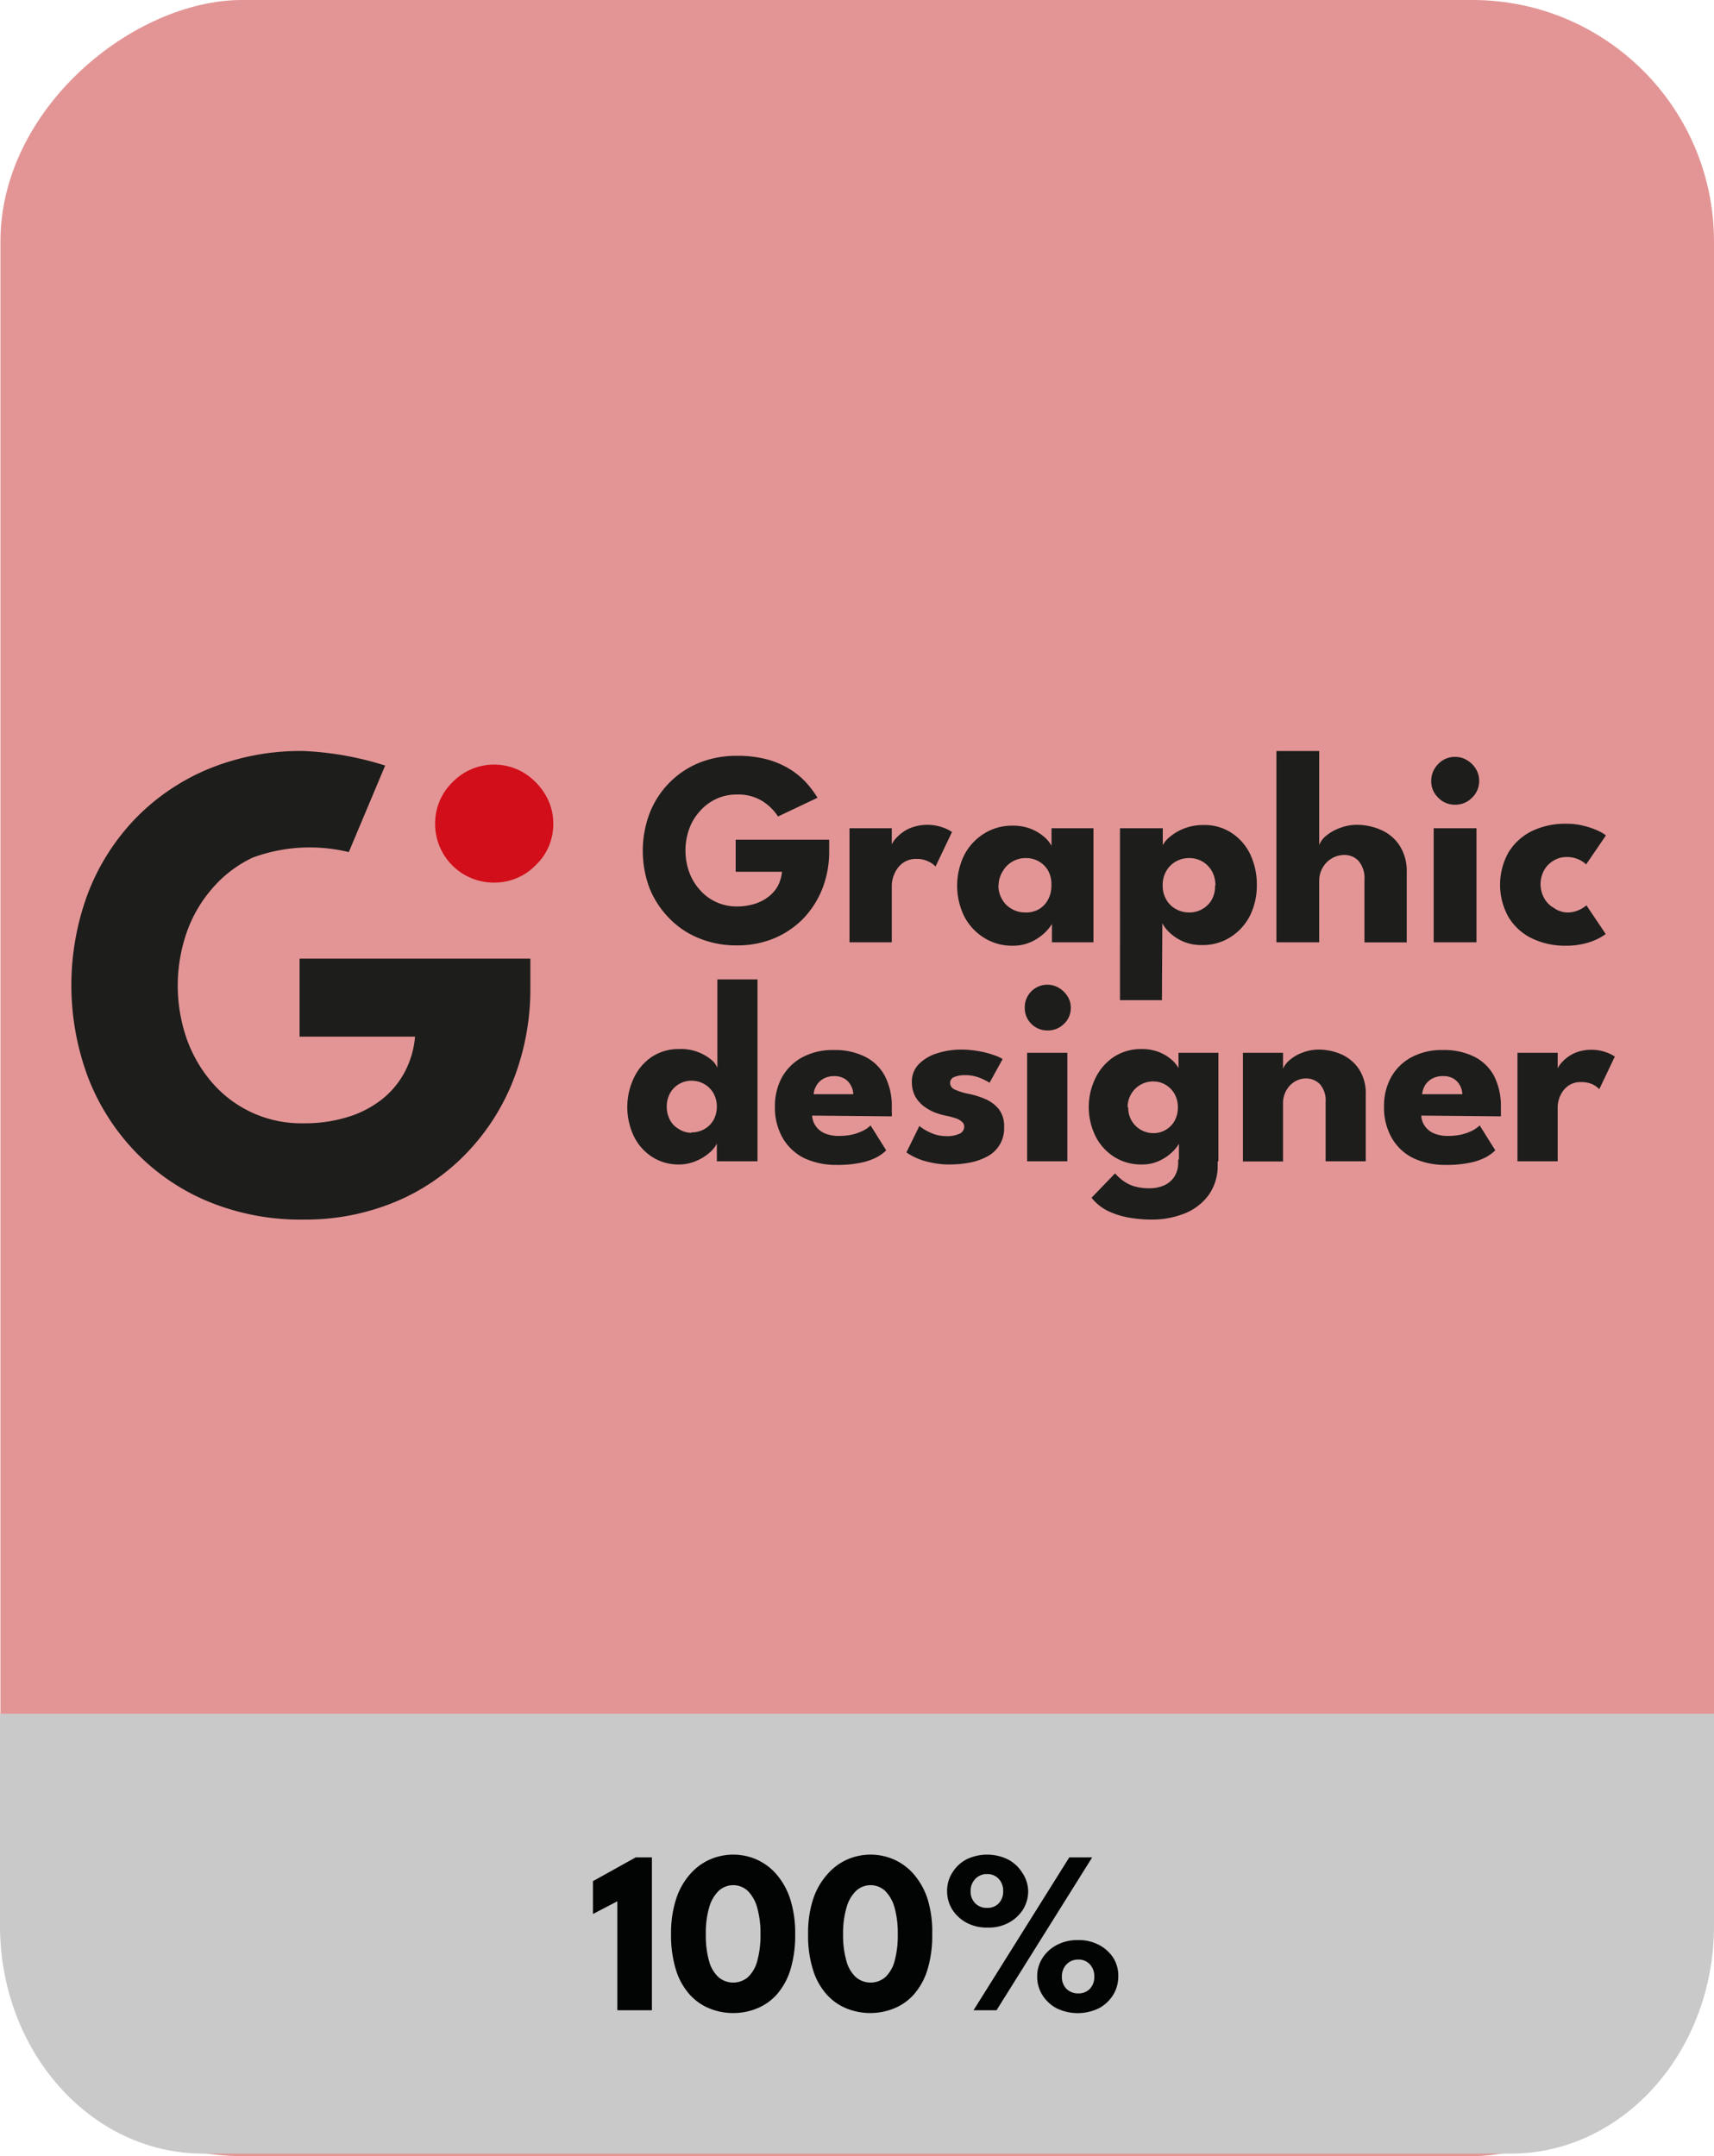 <svg xmlns="http://www.w3.org/2000/svg" viewBox="0 0 160.2 201.54"><defs><style>.cls-1{fill:#e39595;}.cls-2{fill:#c9c9c9;}.cls-3{fill:#020303;}.cls-4{fill:#1d1d1b;}.cls-5{fill:#d10e19;}</style></defs><g id="Livello_2" data-name="Livello 2"><g id="Livello_1-2" data-name="Livello 1"><rect class="cls-1" x="-20.65" y="20.69" width="201.54" height="160.16" rx="22.58" transform="translate(180.89 20.65) rotate(90)"/><path class="cls-2" d="M160.2,160.19V180c0,11.77-8.51,21.31-19,21.31H19c-10.5,0-19-9.54-19-21.31V160.19Z"/><polygon class="cls-3" points="57.7 177.72 55.42 178.91 55.42 175.84 59.41 173.62 60.93 173.62 60.93 187.91 57.7 187.91 57.7 177.72"/><path class="cls-3" d="M73.86,177.52a6.67,6.67,0,0,0-1.28-2.31,5.29,5.29,0,0,0-1.86-1.39,5.44,5.44,0,0,0-2.19-.46,5.51,5.51,0,0,0-2.19.46,5.29,5.29,0,0,0-1.86,1.39,6.52,6.52,0,0,0-1.29,2.31,10.33,10.33,0,0,0-.47,3.26,10.88,10.88,0,0,0,.47,3.39,6.18,6.18,0,0,0,1.29,2.29,5,5,0,0,0,1.86,1.29,5.84,5.84,0,0,0,2.19.42,5.77,5.77,0,0,0,2.19-.42,5,5,0,0,0,1.86-1.29,6.31,6.31,0,0,0,1.28-2.29,10.9,10.9,0,0,0,.46-3.39A10.34,10.34,0,0,0,73.86,177.52Zm-3.09,5.81a3.2,3.2,0,0,1-.88,1.5,2.13,2.13,0,0,1-2.72,0,3.13,3.13,0,0,1-.89-1.5,8.7,8.7,0,0,1-.31-2.55,8.44,8.44,0,0,1,.31-2.47,3.45,3.45,0,0,1,.89-1.56,2,2,0,0,1,2.72,0,3.54,3.54,0,0,1,.88,1.56,8.8,8.8,0,0,1,.31,2.47A9.15,9.15,0,0,1,70.77,183.33Z"/><path class="cls-3" d="M86.7,177.52a6.67,6.67,0,0,0-1.28-2.31,5.29,5.29,0,0,0-1.86-1.39,5.44,5.44,0,0,0-4.38,0,5.29,5.29,0,0,0-1.86,1.39A6.52,6.52,0,0,0,76,177.52a10.05,10.05,0,0,0-.47,3.26,10.59,10.59,0,0,0,.47,3.39,6.18,6.18,0,0,0,1.29,2.29,5,5,0,0,0,1.86,1.29,5.92,5.92,0,0,0,4.38,0,5,5,0,0,0,1.86-1.29,6.31,6.31,0,0,0,1.28-2.29,10.9,10.9,0,0,0,.46-3.39A10.34,10.34,0,0,0,86.7,177.52Zm-3.09,5.81a3.2,3.2,0,0,1-.88,1.5,2.13,2.13,0,0,1-2.72,0,3.13,3.13,0,0,1-.89-1.5,8.66,8.66,0,0,1-.32-2.55,8.42,8.42,0,0,1,.32-2.47,3.45,3.45,0,0,1,.89-1.56,2,2,0,0,1,2.72,0,3.54,3.54,0,0,1,.88,1.56,8.83,8.83,0,0,1,.3,2.47A9.19,9.19,0,0,1,83.61,183.33Z"/><path class="cls-3" d="M95.55,175.06a3.5,3.5,0,0,0-1.32-1.24,4.43,4.43,0,0,0-3.93,0A3.46,3.46,0,0,0,89,175.06a3.15,3.15,0,0,0-.48,1.71,3.25,3.25,0,0,0,.47,1.7,3.58,3.58,0,0,0,1.32,1.24,4,4,0,0,0,2,.47,3.91,3.91,0,0,0,2-.47,3.58,3.58,0,0,0,1.32-1.24,3.25,3.25,0,0,0,.47-1.7A3.15,3.15,0,0,0,95.55,175.06Zm-2.2,2.85a1.44,1.44,0,0,1-1.09.43,1.5,1.5,0,0,1-1.11-.43,1.54,1.54,0,0,1-.43-1.14,1.58,1.58,0,0,1,.44-1.14,1.44,1.44,0,0,1,1.1-.45,1.42,1.42,0,0,1,1.09.45,1.6,1.6,0,0,1,.41,1.14A1.57,1.57,0,0,1,93.35,177.91Z"/><polygon class="cls-3" points="99.94 173.62 102.08 173.62 93.14 187.91 90.99 187.91 99.94 173.62"/><path class="cls-3" d="M104.08,183.05a3.51,3.51,0,0,0-1.33-1.23,4,4,0,0,0-2-.47,4.07,4.07,0,0,0-2,.47,3.51,3.51,0,0,0-1.33,1.23,3.15,3.15,0,0,0-.48,1.71,3.27,3.27,0,0,0,.47,1.7,3.53,3.53,0,0,0,1.32,1.25,4.51,4.51,0,0,0,4,0,3.53,3.53,0,0,0,1.32-1.25,3.27,3.27,0,0,0,.47-1.7A3.15,3.15,0,0,0,104.08,183.05Zm-2.21,2.85a1.43,1.43,0,0,1-1.08.43,1.51,1.51,0,0,1-1.12-.43,1.57,1.57,0,0,1-.42-1.14,1.61,1.61,0,0,1,.43-1.14,1.48,1.48,0,0,1,1.11-.45,1.41,1.41,0,0,1,1.08.45,1.64,1.64,0,0,1,.41,1.14A1.61,1.61,0,0,1,101.87,185.9Z"/><path class="cls-4" d="M32.6,79.65a15.46,15.46,0,0,0-9,.52A11.45,11.45,0,0,0,19.88,83a12.61,12.61,0,0,0-2.42,4.13,15.18,15.18,0,0,0,0,10,12.82,12.82,0,0,0,2.42,4.13A11,11,0,0,0,28.36,105a13.63,13.63,0,0,0,4.12-.58,9.73,9.73,0,0,0,3.22-1.66,8.12,8.12,0,0,0,2.14-2.58,8.5,8.5,0,0,0,.95-3.28H28V89.61H49.57V92.3a23.37,23.37,0,0,1-1.52,8.47,20.71,20.71,0,0,1-4.34,6.91A19.69,19.69,0,0,1,37,112.32,21.86,21.86,0,0,1,28.36,114a22.6,22.6,0,0,1-8.88-1.68,20.19,20.19,0,0,1-6.86-4.69,20.84,20.84,0,0,1-4.42-7,24.6,24.6,0,0,1,0-17.08,20.8,20.8,0,0,1,4.42-7,20.43,20.43,0,0,1,6.86-4.67,22.6,22.6,0,0,1,8.88-1.68A29.38,29.38,0,0,1,36,71.56Z"/><path class="cls-5" d="M46.18,82.5A5.48,5.48,0,0,1,40.67,77a5.35,5.35,0,0,1,1.62-3.88,5.41,5.41,0,0,1,6.64-.9,5.92,5.92,0,0,1,2,2A5.13,5.13,0,0,1,51.71,77a5.23,5.23,0,0,1-1.63,3.86A5.34,5.34,0,0,1,46.18,82.5Z"/><path class="cls-4" d="M68.76,78.49H77.5v1.1A9.54,9.54,0,0,1,76.89,83a8.68,8.68,0,0,1-1.76,2.81,8.28,8.28,0,0,1-2.73,1.88,8.89,8.89,0,0,1-3.51.68,9.11,9.11,0,0,1-3.61-.69,8,8,0,0,1-2.78-1.9A8.58,8.58,0,0,1,60.7,83a10,10,0,0,1,0-6.94,8.44,8.44,0,0,1,1.8-2.83,8.33,8.33,0,0,1,2.78-1.9,9.29,9.29,0,0,1,3.61-.68,10.66,10.66,0,0,1,2.86.35,8,8,0,0,1,2.14.94,7.2,7.2,0,0,1,1.52,1.28,9.81,9.81,0,0,1,1,1.35l-3.69,1.75a4.83,4.83,0,0,0-1.45-1.43,4.28,4.28,0,0,0-2.42-.62,4.4,4.4,0,0,0-1.93.42,4.6,4.6,0,0,0-1.51,1.14,4.91,4.91,0,0,0-1,1.67,6,6,0,0,0,0,4,5,5,0,0,0,1,1.68,4.54,4.54,0,0,0,3.44,1.55,5.59,5.59,0,0,0,1.68-.24,4.1,4.1,0,0,0,1.3-.67,3.35,3.35,0,0,0,.87-1,3.67,3.67,0,0,0,.39-1.33H68.76Z"/><path class="cls-4" d="M83.35,88.08H79.4V77.42h3.95v1.65h-.06a2.25,2.25,0,0,1,.5-.76,3.82,3.82,0,0,1,1.13-.84,4.35,4.35,0,0,1,3.15-.14,3.85,3.85,0,0,1,.91.44L87.44,81a2,2,0,0,0-.64-.46,2.36,2.36,0,0,0-1.15-.25,2.07,2.07,0,0,0-1.31.41,2.43,2.43,0,0,0-.75,1,2.79,2.79,0,0,0-.24,1.08Z"/><path class="cls-4" d="M98.32,88.08V86.36a3.56,3.56,0,0,1-.59.75,4.61,4.61,0,0,1-1.26.89,4,4,0,0,1-1.82.4,4.87,4.87,0,0,1-2.72-.77,5.11,5.11,0,0,1-1.82-2,6.53,6.53,0,0,1,0-5.68,5.16,5.16,0,0,1,1.82-2,4.87,4.87,0,0,1,2.72-.77,4.53,4.53,0,0,1,1.76.32,4.32,4.32,0,0,1,1.22.76,2.89,2.89,0,0,1,.65.8V77.42h3.92V88.08Zm-5-5.32a2.47,2.47,0,0,0,.34,1.3,2.29,2.29,0,0,0,.9.9,2.43,2.43,0,0,0,1.25.33A2.37,2.37,0,0,0,97.08,85a2.22,2.22,0,0,0,.87-.9,2.66,2.66,0,0,0,.32-1.3A2.7,2.7,0,0,0,98,81.45a2.31,2.31,0,0,0-.87-.91,2.37,2.37,0,0,0-1.26-.33,2.43,2.43,0,0,0-1.25.33,2.38,2.38,0,0,0-.9.91A2.51,2.51,0,0,0,93.33,82.76Z"/><path class="cls-4" d="M108.6,93.49h-3.92V77.42h4V79a2.64,2.64,0,0,1,.69-.8,4.81,4.81,0,0,1,3.13-1.08,4.56,4.56,0,0,1,2.66.77,4.91,4.91,0,0,1,1.71,2,6.6,6.6,0,0,1,.6,2.84,6.36,6.36,0,0,1-.63,2.84,5.11,5.11,0,0,1-1.79,2,4.79,4.79,0,0,1-2.71.77,4.26,4.26,0,0,1-3.14-1.28,3,3,0,0,1-.56-.76Zm5-10.73a2.7,2.7,0,0,0-.32-1.31,2.41,2.41,0,0,0-.88-.91,2.37,2.37,0,0,0-1.24-.33,2.49,2.49,0,0,0-1.28.33,2.36,2.36,0,0,0-.89.91,2.6,2.6,0,0,0-.32,1.31,2.56,2.56,0,0,0,.32,1.3,2.27,2.27,0,0,0,.89.9,2.49,2.49,0,0,0,1.28.33,2.37,2.37,0,0,0,1.24-.33,2.31,2.31,0,0,0,.88-.9A2.66,2.66,0,0,0,113.57,82.76Z"/><path class="cls-4" d="M126.85,77.1a5.59,5.59,0,0,1,2.19.46A4,4,0,0,1,130.79,79a4.42,4.42,0,0,1,.69,2.58v6.51h-3.95V82.22A2.49,2.49,0,0,0,127,80.5a1.77,1.77,0,0,0-1.39-.58,2.28,2.28,0,0,0-1.12.31,2.36,2.36,0,0,0-.86.86,2.42,2.42,0,0,0-.33,1.26v5.73h-4V70.2h4V79a2,2,0,0,1,.64-.87,4.21,4.21,0,0,1,1.26-.72A4.43,4.43,0,0,1,126.85,77.1Z"/><path class="cls-4" d="M136,75.22a2.13,2.13,0,0,1-1.58-.66,2.11,2.11,0,0,1-.65-1.56,2.21,2.21,0,0,1,.65-1.58,2.13,2.13,0,0,1,1.58-.67,2.08,2.08,0,0,1,1.12.31,2.35,2.35,0,0,1,.82.81,2.09,2.09,0,0,1,.31,1.13,2.12,2.12,0,0,1-.66,1.56A2.17,2.17,0,0,1,136,75.22Zm-2,12.86V77.42h4V88.08Z"/><path class="cls-4" d="M146.41,85.29a2.6,2.6,0,0,0,1.22-.25,3.57,3.57,0,0,0,.65-.41l1.8,2.68a5.08,5.08,0,0,1-.71.43,5.78,5.78,0,0,1-1.27.46,6.91,6.91,0,0,1-1.73.2,7.13,7.13,0,0,1-3.22-.7,5.18,5.18,0,0,1-2.17-2,6.19,6.19,0,0,1,0-6,5.27,5.27,0,0,1,2.17-2,7.13,7.13,0,0,1,3.22-.7,6.48,6.48,0,0,1,1.72.21,6.74,6.74,0,0,1,1.28.45,3.65,3.65,0,0,1,.73.43l-1.85,2.71a2.51,2.51,0,0,0-.33-.26,2.76,2.76,0,0,0-.62-.3,2.65,2.65,0,0,0-.89-.13,2.27,2.27,0,0,0-1.19.33,2.38,2.38,0,0,0-.89.89,2.71,2.71,0,0,0,0,2.63,2.33,2.33,0,0,0,.89.9A2.27,2.27,0,0,0,146.41,85.29Z"/><path class="cls-4" d="M63.48,108.85a4.53,4.53,0,0,1-2.56-.73,4.76,4.76,0,0,1-1.69-1.94,6.35,6.35,0,0,1,0-5.39,4.85,4.85,0,0,1,1.69-2,4.53,4.53,0,0,1,2.56-.73,4.41,4.41,0,0,1,3,1,1.85,1.85,0,0,1,.57.76V91.55h3.75v17H67v-1.64a3,3,0,0,1-.76.9,4.54,4.54,0,0,1-1.25.74A4,4,0,0,1,63.48,108.85Zm1.14-3a2.36,2.36,0,0,0,1.22-.31,2.24,2.24,0,0,0,.85-.85,2.6,2.6,0,0,0,.31-1.25,2.56,2.56,0,0,0-.31-1.24,2.34,2.34,0,0,0-.85-.86,2.36,2.36,0,0,0-1.22-.32,2.27,2.27,0,0,0-2,1.18,2.56,2.56,0,0,0-.3,1.24,2.6,2.6,0,0,0,.3,1.25,2.12,2.12,0,0,0,.83.85A2.23,2.23,0,0,0,64.62,105.89Z"/><path class="cls-4" d="M75.91,104.28a1.81,1.81,0,0,0,.35,1,2,2,0,0,0,.85.67,3.41,3.41,0,0,0,1.31.23,5.6,5.6,0,0,0,1.29-.14,4.65,4.65,0,0,0,1-.37,2.68,2.68,0,0,0,.66-.47l1.46,2.33a3.85,3.85,0,0,1-.88.64,5.55,5.55,0,0,1-1.47.51,10.58,10.58,0,0,1-2.31.21,7,7,0,0,1-3-.63,4.79,4.79,0,0,1-2-1.86,5.7,5.7,0,0,1-.74-3,5.6,5.6,0,0,1,.64-2.67,4.79,4.79,0,0,1,1.88-1.88,6,6,0,0,1,3-.7,6.29,6.29,0,0,1,2.87.61,4.26,4.26,0,0,1,1.87,1.79,6.1,6.1,0,0,1,.66,3v.39a1.76,1.76,0,0,1,0,.41Zm3.84-2a1.67,1.67,0,0,0-.21-.79,1.59,1.59,0,0,0-.59-.65,1.82,1.82,0,0,0-1-.25,2,2,0,0,0-1,.25,1.68,1.68,0,0,0-.64.63,1.8,1.8,0,0,0-.26.81Z"/><path class="cls-4" d="M89.77,98.11a9.34,9.34,0,0,1,1.83.17,8,8,0,0,1,1.39.38,2.84,2.84,0,0,1,.72.34l-1.22,2.21a5.55,5.55,0,0,0-.87-.44,3.63,3.63,0,0,0-1.42-.27,2.52,2.52,0,0,0-1,.17.59.59,0,0,0-.4.57.69.69,0,0,0,.45.61,5.62,5.62,0,0,0,1.3.4,7.69,7.69,0,0,1,1.51.47,3.33,3.33,0,0,1,1.28.94,2.56,2.56,0,0,1,.51,1.67,2.95,2.95,0,0,1-1.67,2.82,5.58,5.58,0,0,1-1.63.54,10.06,10.06,0,0,1-1.7.16,8,8,0,0,1-2-.22,5.85,5.85,0,0,1-1.39-.48,4.7,4.7,0,0,1-.74-.43l1.21-2.47a4.53,4.53,0,0,0,1,.61,3.53,3.53,0,0,0,1.54.34,2.67,2.67,0,0,0,1.22-.23.71.71,0,0,0,.43-.62.58.58,0,0,0-.21-.49,1.55,1.55,0,0,0-.59-.33,6.36,6.36,0,0,0-.92-.24,7.16,7.16,0,0,1-1.05-.31,4.47,4.47,0,0,1-1-.57,2.92,2.92,0,0,1-.81-.93,2.79,2.79,0,0,1-.31-1.34,2.28,2.28,0,0,1,.66-1.68,4.06,4.06,0,0,1,1.69-1A7.25,7.25,0,0,1,89.77,98.11Z"/><path class="cls-4" d="M97.9,96.32a2.08,2.08,0,0,1-1.51-.62,2.06,2.06,0,0,1-.61-1.49A2.11,2.11,0,0,1,99,92.36a2.39,2.39,0,0,1,.78.77,2,2,0,0,1,.3,1.08,2,2,0,0,1-.63,1.49A2.1,2.1,0,0,1,97.9,96.32ZM96,108.55V98.41h3.76v10.14Z"/><path class="cls-4" d="M110.19,108.55v-1.64a3.28,3.28,0,0,1-.56.71,4.19,4.19,0,0,1-1.2.85,3.77,3.77,0,0,1-1.73.38,4.67,4.67,0,0,1-2.59-.73,4.85,4.85,0,0,1-1.73-1.94,6.17,6.17,0,0,1,0-5.39,5,5,0,0,1,1.73-2,4.67,4.67,0,0,1,2.59-.73,4.29,4.29,0,0,1,1.67.3,4.12,4.12,0,0,1,1.16.72,2.75,2.75,0,0,1,.62.76V98.41h3.73v10.14ZM107.64,114a12.32,12.32,0,0,1-2.1-.18,7.68,7.68,0,0,1-2-.63,4.54,4.54,0,0,1-1.52-1.23l2.2-2.28a4.44,4.44,0,0,0,.7.65,3.5,3.5,0,0,0,1,.53,4.65,4.65,0,0,0,1.49.21,3.27,3.27,0,0,0,1.42-.28,2.2,2.2,0,0,0,.95-.83,2.4,2.4,0,0,0,.34-1.32v-.25h3.69v.47a4.72,4.72,0,0,1-.83,2.83,5.17,5.17,0,0,1-2.24,1.73A8.21,8.21,0,0,1,107.64,114Zm-2.19-10.49a2.4,2.4,0,0,0,.32,1.25,2.35,2.35,0,0,0,2,1.16,2.22,2.22,0,0,0,1.19-.31,2.26,2.26,0,0,0,.83-.85,2.6,2.6,0,0,0,.3-1.25,2.56,2.56,0,0,0-.3-1.24,2.36,2.36,0,0,0-.83-.86,2.23,2.23,0,0,0-1.19-.32,2.28,2.28,0,0,0-1.19.32,2.37,2.37,0,0,0-1.18,2.1Z"/><path class="cls-4" d="M123.27,98.11a5.33,5.33,0,0,1,2.07.43A3.89,3.89,0,0,1,127,99.91a4.15,4.15,0,0,1,.65,2.45v6.19H123.9V103a2.29,2.29,0,0,0-.52-1.64,1.78,1.78,0,0,0-1.36-.55,2,2,0,0,0-1,.29,2.22,2.22,0,0,0-.79.82,2.38,2.38,0,0,0-.31,1.2v5.45h-3.75V98.41h3.75V99.9a2.13,2.13,0,0,1,.63-.82,3.83,3.83,0,0,1,1.2-.69A4.2,4.2,0,0,1,123.27,98.11Z"/><path class="cls-4" d="M132.84,104.28a1.81,1.81,0,0,0,.35,1,2,2,0,0,0,.85.67,3.41,3.41,0,0,0,1.31.23,5.6,5.6,0,0,0,1.29-.14,4.85,4.85,0,0,0,1-.37,3.13,3.13,0,0,0,.66-.47l1.46,2.33a4.09,4.09,0,0,1-.88.64,5.55,5.55,0,0,1-1.47.51,10.58,10.58,0,0,1-2.31.21,7,7,0,0,1-3-.63,4.73,4.73,0,0,1-2-1.86,5.7,5.7,0,0,1-.74-3,5.49,5.49,0,0,1,.64-2.67,4.72,4.72,0,0,1,1.88-1.88,6,6,0,0,1,3-.7,6.33,6.33,0,0,1,2.88.61,4.26,4.26,0,0,1,1.87,1.79,6.21,6.21,0,0,1,.65,3v.39a3.13,3.13,0,0,1,0,.41Zm3.84-2a1.94,1.94,0,0,0-.21-.79,1.67,1.67,0,0,0-.59-.65,1.82,1.82,0,0,0-1-.25,2,2,0,0,0-1.05.25,1.71,1.71,0,0,0-.65.63,2.08,2.08,0,0,0-.26.81Z"/><path class="cls-4" d="M145.59,108.55h-3.76V98.41h3.76V100h-.06a2.33,2.33,0,0,1,.48-.73,3.58,3.58,0,0,1,1.07-.79,3.77,3.77,0,0,1,1.69-.35,3.66,3.66,0,0,1,1.3.22,3.46,3.46,0,0,1,.86.41l-1.45,3.05a2.23,2.23,0,0,0-.61-.44,2.42,2.42,0,0,0-1.1-.22,1.93,1.93,0,0,0-1.24.38,2.27,2.27,0,0,0-.71.92,2.57,2.57,0,0,0-.23,1Z"/></g></g></svg>